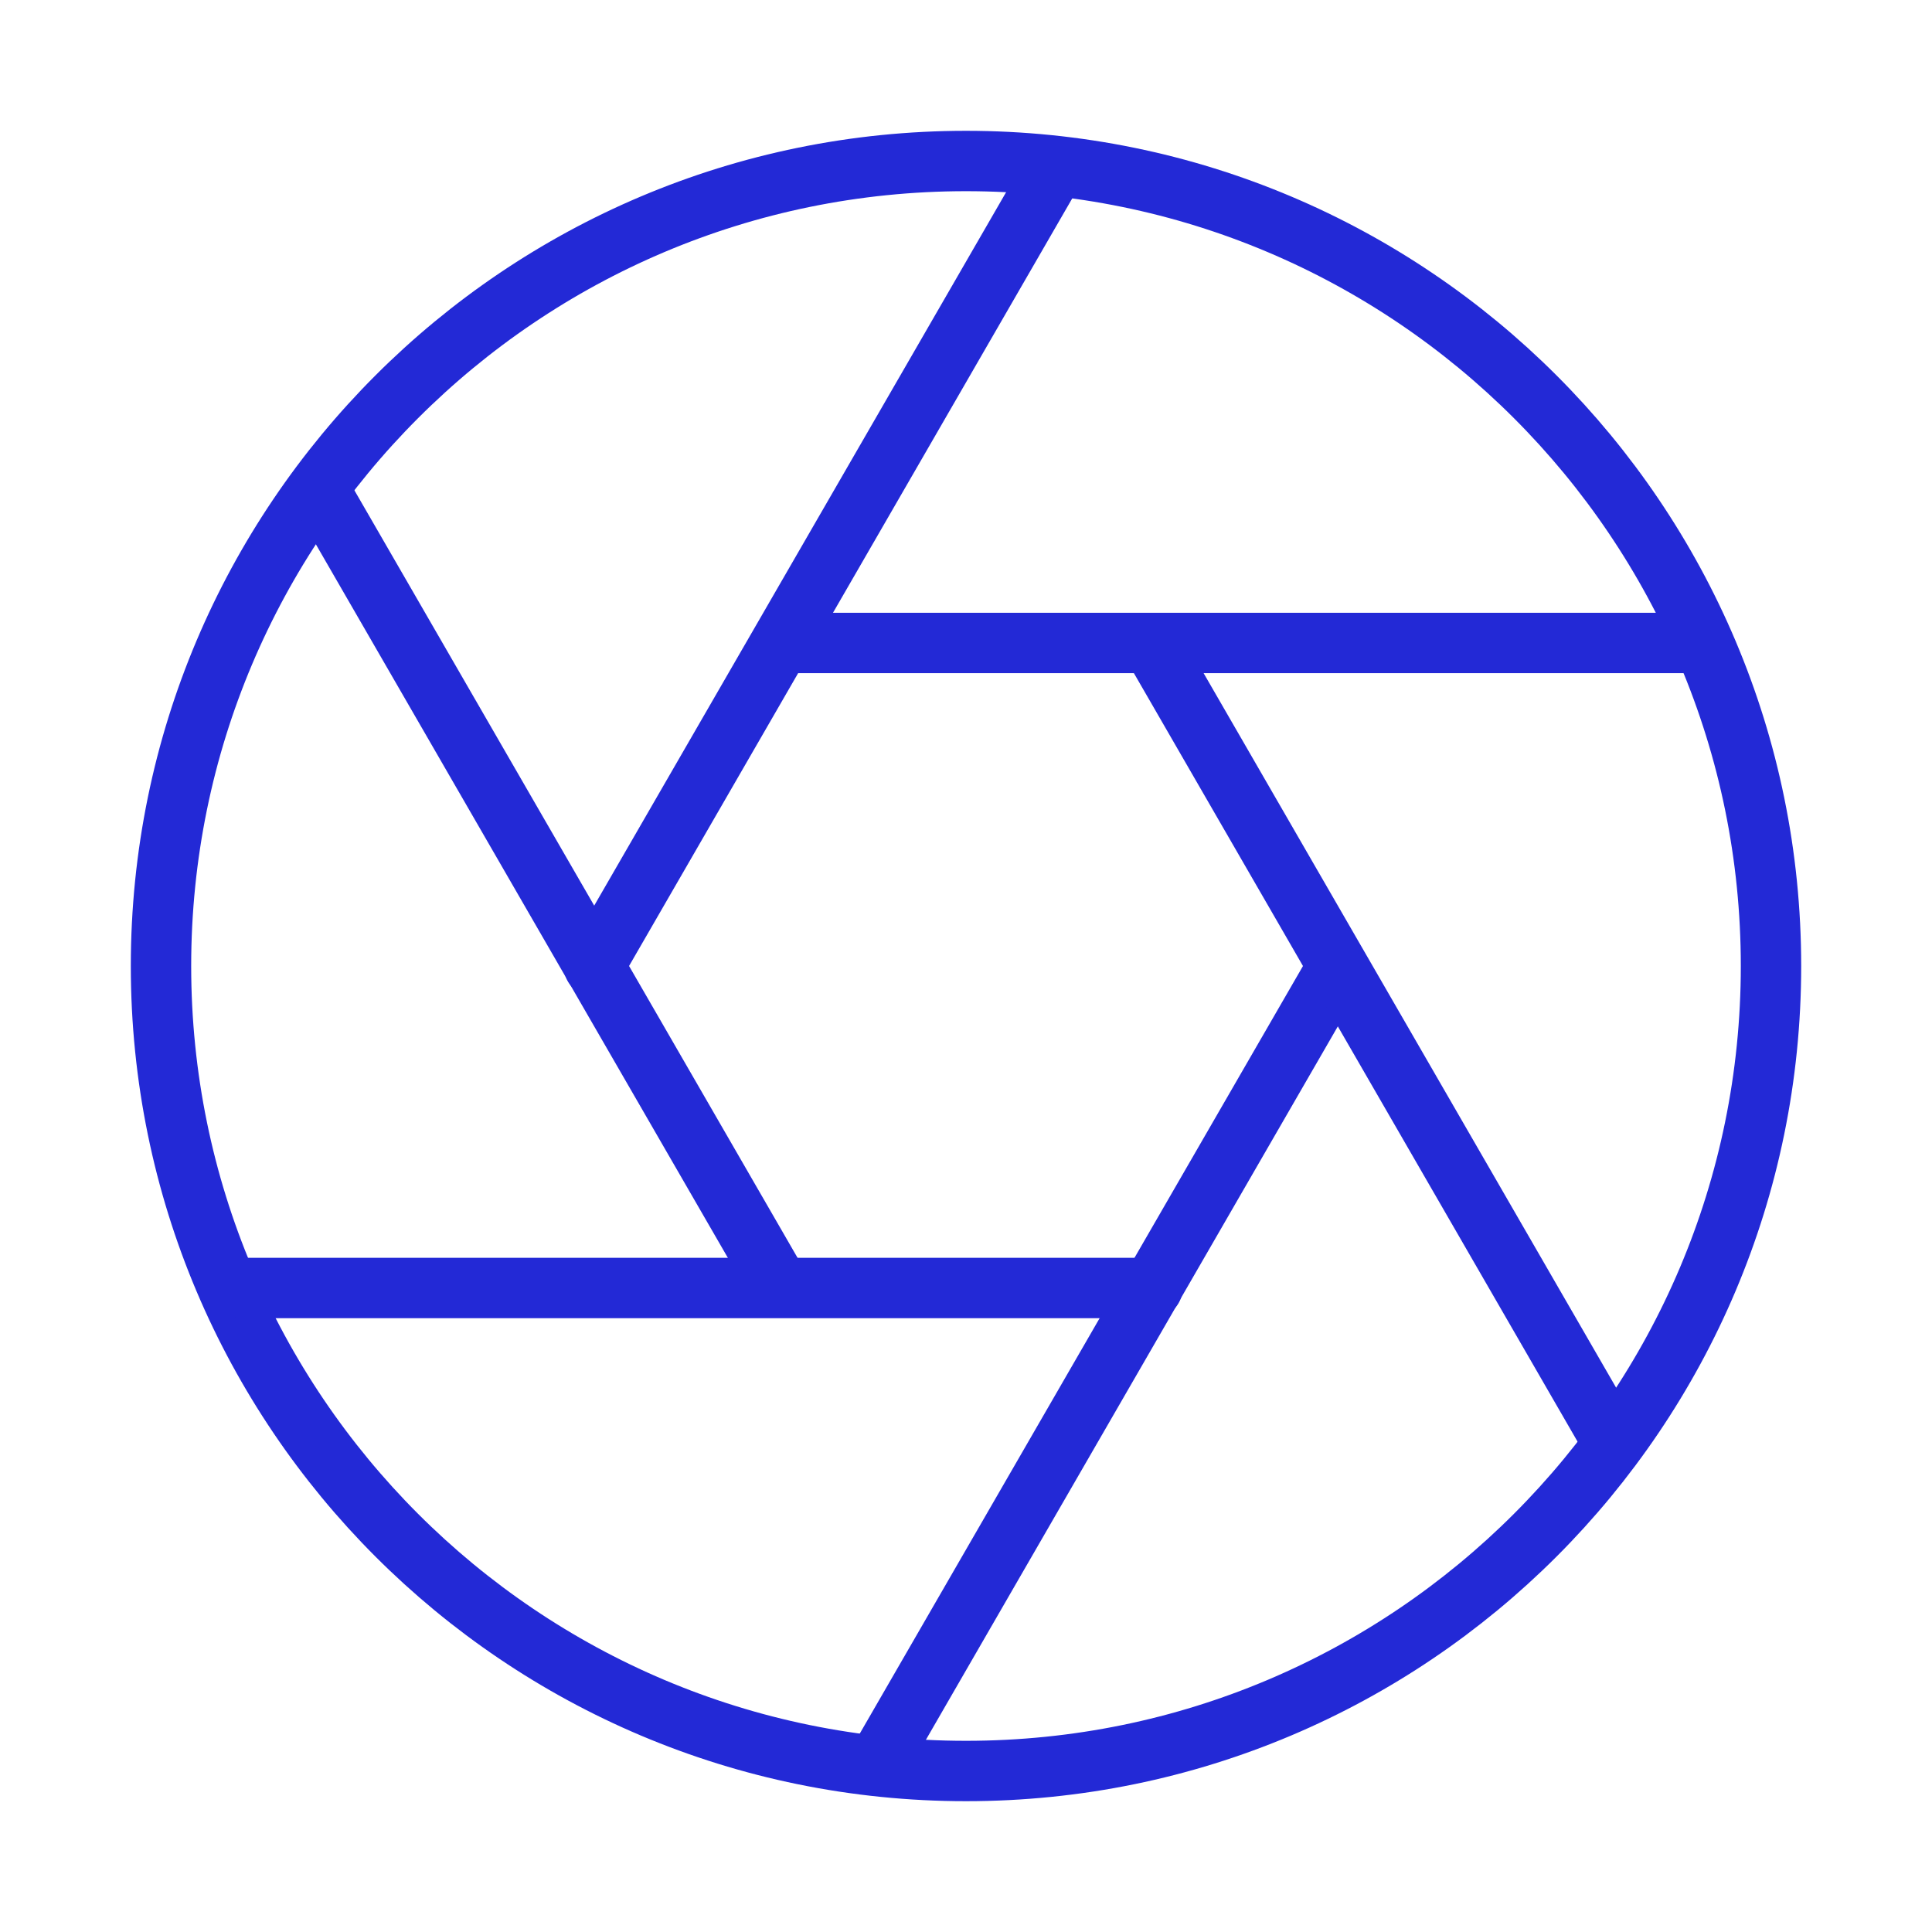 <svg xmlns="http://www.w3.org/2000/svg" width="32" height="32" fill="none" stroke="#2329D6" stroke-linecap="square" stroke-linejoin="miter" stroke-width=".75" aria-labelledby="apertureIconTitle" color="#2329D6" role="img" viewBox="0 0 24 24"><title id="apertureIconTitle">Aperture</title><path d="M12 22C17.523 22 22 17.523 22 12C22 6.477 17.523 2 12 2C6.477 2 2 6.477 2 12C2 17.523 6.477 22 12 22Z"/><g stroke-linecap="round"><path d="M3 16H14.316"/><path d="M4.036 6.206L9.683 15.986"/><path d="M13.036 2.206L7.379 12.004"/><path d="M10.964 21.794L16.615 12.007"/><path d="M19.964 17.794L14.309 7.999"/><path d="M21 7.987H9.718"/></g></svg>